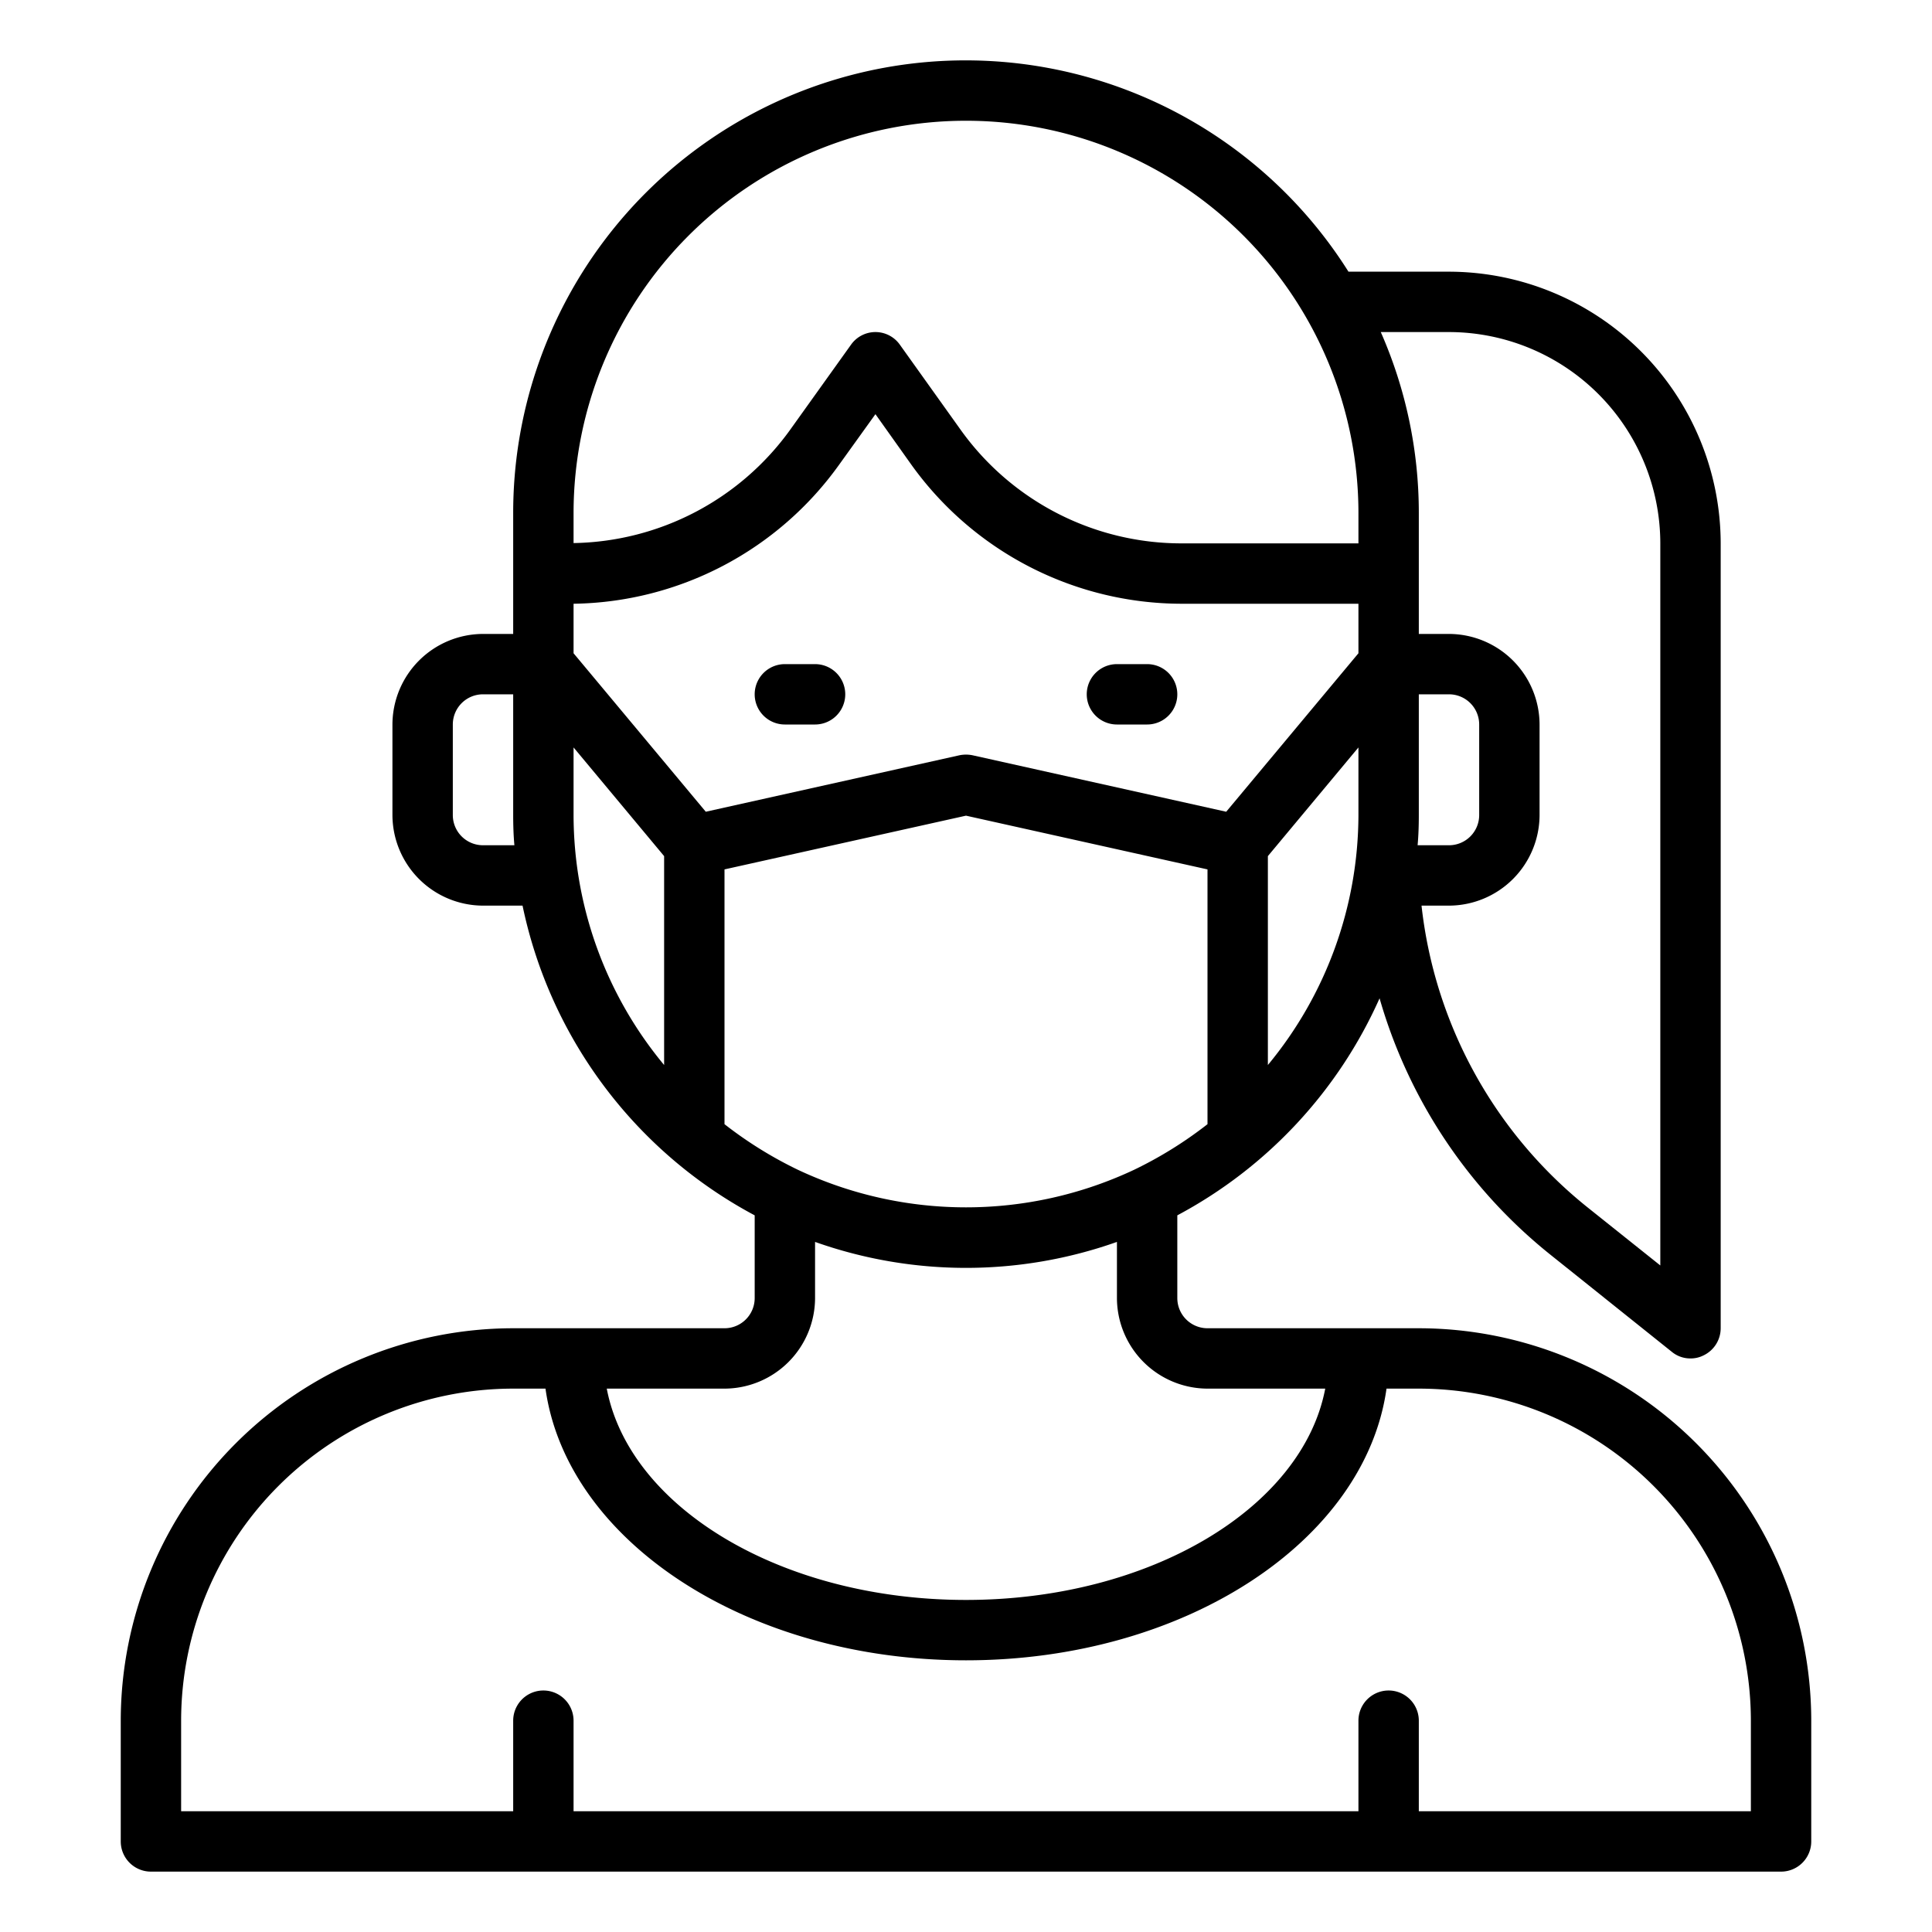 <svg height='100px' width='100px'  fill="#000000" xmlns="http://www.w3.org/2000/svg" viewBox="0 0 64 64" x="0px" y="0px"><g><path d="M27,22H26a1,1,0,0,0,0,2h1a1,1,0,0,0,0-2Z"></path><path d="M38,22H37a1,1,0,0,0,0,2h1a1,1,0,0,0,0-2Z"></path><path d="M47,44H40a1,1,0,0,1-1-1V40.26a15.115,15.115,0,0,0,6.7-7.19,16.823,16.823,0,0,0,5.68,8.51l4,3.2A.961.961,0,0,0,56,45a.935.935,0,0,0,.43-.1A1,1,0,0,0,57,44V18a9.014,9.014,0,0,0-9-9H44.67A14.988,14.988,0,0,0,17,17v4H16a3.009,3.009,0,0,0-3,3v3a3.009,3.009,0,0,0,3,3h1.31A15.126,15.126,0,0,0,25,40.26V43a1,1,0,0,1-1,1H17A13.012,13.012,0,0,0,4,57v4a1,1,0,0,0,1,1H59a1,1,0,0,0,1-1V57A13.012,13.012,0,0,0,47,44Zm1-33a7.008,7.008,0,0,1,7,7V41.92l-2.38-1.9A14.9,14.9,0,0,1,47.09,30H48a3.009,3.009,0,0,0,3-3V24a3.009,3.009,0,0,0-3-3H47V17a14.857,14.857,0,0,0-1.26-6ZM46.96,28c.03-.33.04-.66.04-1V23h1a1,1,0,0,1,1,1v3a1,1,0,0,1-1,1ZM16,28a1,1,0,0,1-1-1V24a1,1,0,0,1,1-1h1v4c0,.34.01.67.04,1Zm29-1a13.023,13.023,0,0,1-3,8.28V28.36l3-3.6ZM19,17a13,13,0,0,1,26,0v1H39.14a8.992,8.992,0,0,1-7.33-3.78l-2-2.8a.991.991,0,0,0-1.62,0l-2.01,2.81A9.024,9.024,0,0,1,19,17.99Zm3,18.28A12.983,12.983,0,0,1,19,27V24.76l3,3.6ZM19,21.64V20a11.01,11.01,0,0,0,8.8-4.61L29,13.72l1.18,1.66A11.028,11.028,0,0,0,39.14,20H45v1.64l-4.38,5.25-8.4-1.87a1.087,1.087,0,0,0-.44,0l-8.4,1.87Zm5,15.6V28.8l8-1.78,8,1.78v8.44a13.378,13.378,0,0,1-2.43,1.51,13.082,13.082,0,0,1-11.14,0A13.378,13.378,0,0,1,24,37.24ZM24,46a3.009,3.009,0,0,0,3-3V41.14a14.965,14.965,0,0,0,10,0V43a3.009,3.009,0,0,0,3,3h3.9c-.75,3.94-5.79,7-11.9,7s-11.15-3.06-11.9-7ZM58,60H47V57a1,1,0,0,0-2,0v3H19V57a1,1,0,0,0-2,0v3H6V57A11.007,11.007,0,0,1,17,46h1.07c.71,5.05,6.68,9,13.93,9s13.22-3.95,13.93-9H47A11.007,11.007,0,0,1,58,57Z"></path></g></svg>